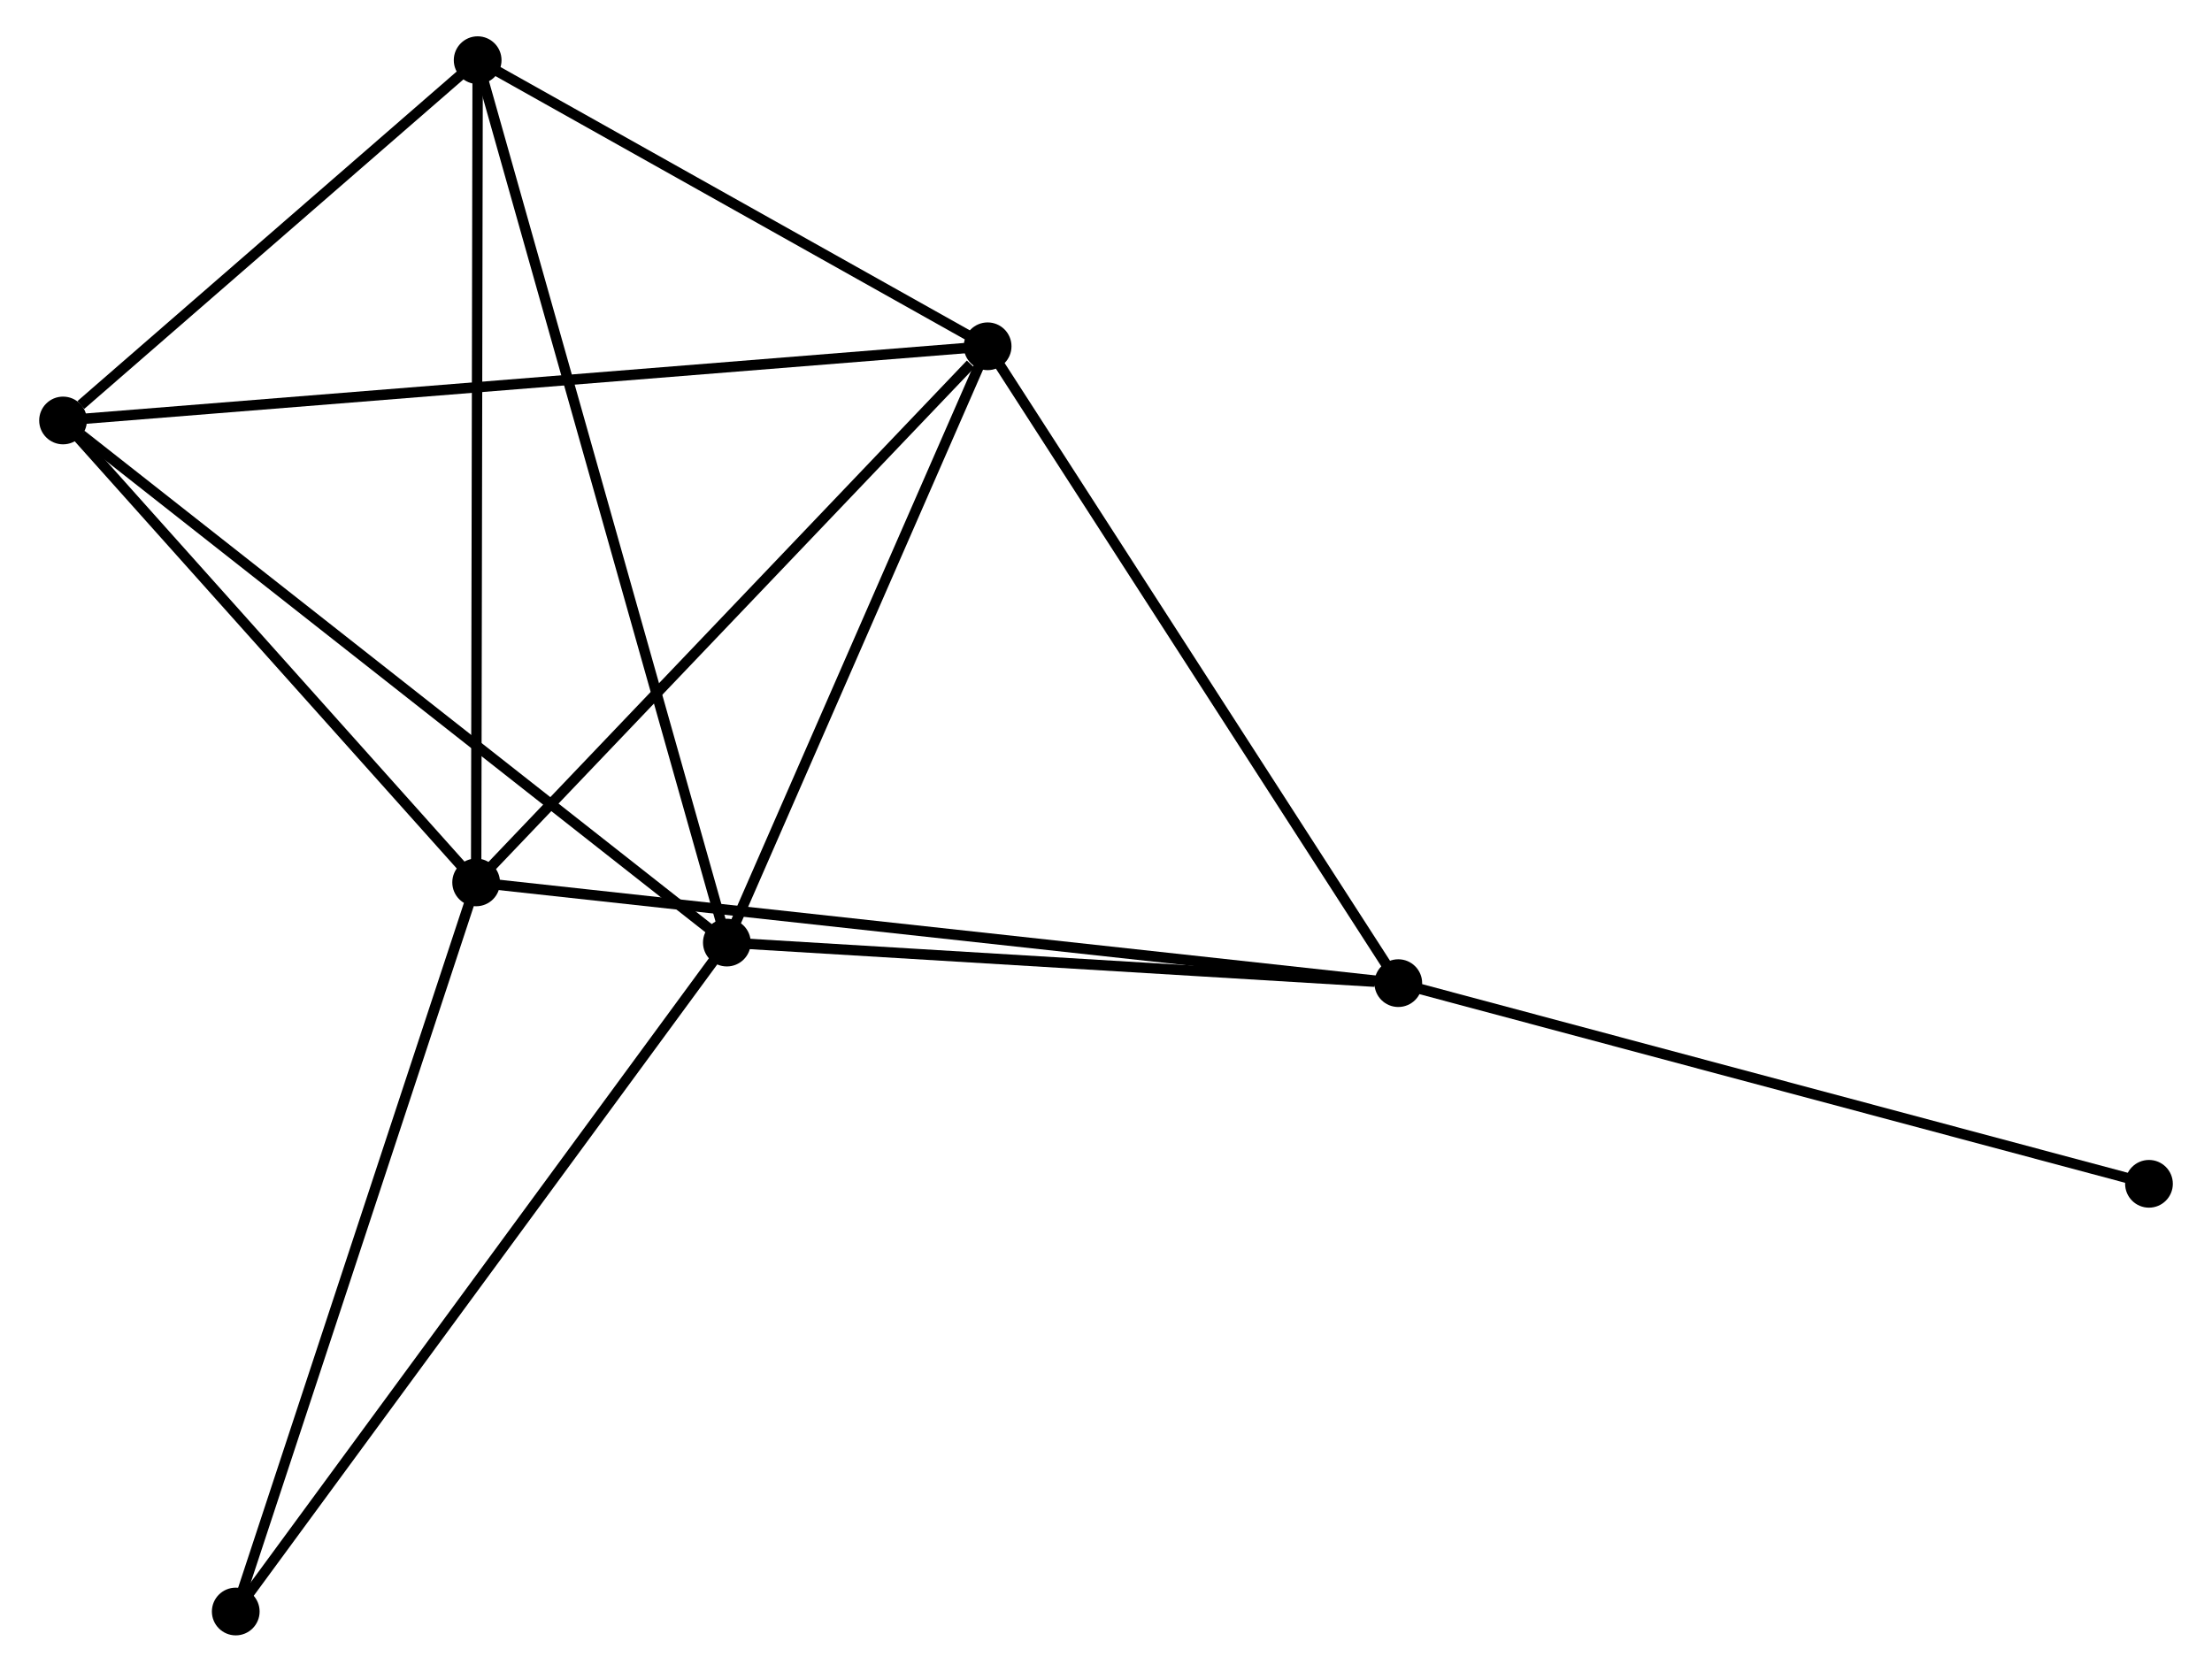 <?xml version="1.0" encoding="UTF-8" standalone="no"?>
<!DOCTYPE svg PUBLIC "-//W3C//DTD SVG 1.1//EN"
 "http://www.w3.org/Graphics/SVG/1.1/DTD/svg11.dtd">
<!-- Generated by graphviz version 2.36.0 (20140111.2315)
 -->
<!-- Title: %3 Pages: 1 -->
<svg width="213pt" height="161pt"
 viewBox="0.00 0.00 212.62 161.13" xmlns="http://www.w3.org/2000/svg" xmlns:xlink="http://www.w3.org/1999/xlink">
<g id="graph0" class="graph" transform="scale(1 1) rotate(0) translate(4 157.128)">
<title>%3</title>
<!-- 0 -->
<g id="node1" class="node"><title>0</title>
<ellipse fill="black" stroke="black" cx="90.903" cy="-123.751" rx="1.8" ry="1.8"/>
</g>
<!-- 1 -->
<g id="node2" class="node"><title>1</title>
<ellipse fill="black" stroke="black" cx="65.772" cy="-66.276" rx="1.8" ry="1.8"/>
</g>
<!-- 0&#45;&#45;1 -->
<g id="edge1" class="edge"><title>0&#45;&#45;1</title>
<path fill="none" stroke="black" d="M90.067,-121.839C86.252,-113.113 70.512,-77.117 66.637,-68.255"/>
</g>
<!-- 2 -->
<g id="node3" class="node"><title>2</title>
<ellipse fill="black" stroke="black" cx="41.611" cy="-72.077" rx="1.8" ry="1.8"/>
</g>
<!-- 0&#45;&#45;2 -->
<g id="edge2" class="edge"><title>0&#45;&#45;2</title>
<path fill="none" stroke="black" d="M89.263,-122.032C81.646,-114.046 49.798,-80.66 42.923,-73.453"/>
</g>
<!-- 3 -->
<g id="node4" class="node"><title>3</title>
<ellipse fill="black" stroke="black" cx="1.8" cy="-116.6" rx="1.8" ry="1.8"/>
</g>
<!-- 0&#45;&#45;3 -->
<g id="edge3" class="edge"><title>0&#45;&#45;3</title>
<path fill="none" stroke="black" d="M89.042,-123.602C77.446,-122.671 15.217,-117.677 3.651,-116.749"/>
</g>
<!-- 4 -->
<g id="node5" class="node"><title>4</title>
<ellipse fill="black" stroke="black" cx="130.478" cy="-62.367" rx="1.8" ry="1.8"/>
</g>
<!-- 0&#45;&#45;4 -->
<g id="edge4" class="edge"><title>0&#45;&#45;4</title>
<path fill="none" stroke="black" d="M91.882,-122.234C97.309,-113.815 123.684,-72.905 129.389,-64.056"/>
</g>
<!-- 5 -->
<g id="node6" class="node"><title>5</title>
<ellipse fill="black" stroke="black" cx="41.756" cy="-151.328" rx="1.8" ry="1.8"/>
</g>
<!-- 0&#45;&#45;5 -->
<g id="edge5" class="edge"><title>0&#45;&#45;5</title>
<path fill="none" stroke="black" d="M89.268,-124.669C81.806,-128.856 51.026,-146.126 43.448,-150.379"/>
</g>
<!-- 1&#45;&#45;3 -->
<g id="edge6" class="edge"><title>1&#45;&#45;3</title>
<path fill="none" stroke="black" d="M64.191,-67.52C55.417,-74.422 12.782,-107.961 3.561,-115.215"/>
</g>
<!-- 1&#45;&#45;4 -->
<g id="edge7" class="edge"><title>1&#45;&#45;4</title>
<path fill="none" stroke="black" d="M67.639,-66.164C76.922,-65.603 118.071,-63.116 128.213,-62.504"/>
</g>
<!-- 1&#45;&#45;5 -->
<g id="edge8" class="edge"><title>1&#45;&#45;5</title>
<path fill="none" stroke="black" d="M65.27,-68.053C62.145,-79.121 45.373,-138.521 42.255,-149.561"/>
</g>
<!-- 6 -->
<g id="node7" class="node"><title>6</title>
<ellipse fill="black" stroke="black" cx="18.443" cy="-1.8" rx="1.8" ry="1.8"/>
</g>
<!-- 1&#45;&#45;6 -->
<g id="edge9" class="edge"><title>1&#45;&#45;6</title>
<path fill="none" stroke="black" d="M64.602,-64.683C58.111,-55.84 26.568,-12.869 19.746,-3.575"/>
</g>
<!-- 2&#45;&#45;3 -->
<g id="edge10" class="edge"><title>2&#45;&#45;3</title>
<path fill="none" stroke="black" d="M40.286,-73.558C34.242,-80.318 9.309,-108.202 3.17,-115.068"/>
</g>
<!-- 2&#45;&#45;4 -->
<g id="edge11" class="edge"><title>2&#45;&#45;4</title>
<path fill="none" stroke="black" d="M43.467,-71.874C55.032,-70.611 117.097,-63.829 128.632,-62.568"/>
</g>
<!-- 2&#45;&#45;5 -->
<g id="edge12" class="edge"><title>2&#45;&#45;5</title>
<path fill="none" stroke="black" d="M41.614,-74.036C41.634,-85.001 41.733,-138.652 41.753,-149.437"/>
</g>
<!-- 2&#45;&#45;6 -->
<g id="edge13" class="edge"><title>2&#45;&#45;6</title>
<path fill="none" stroke="black" d="M41.038,-70.34C37.861,-60.702 22.42,-13.865 19.081,-3.735"/>
</g>
<!-- 3&#45;&#45;5 -->
<g id="edge14" class="edge"><title>3&#45;&#45;5</title>
<path fill="none" stroke="black" d="M3.517,-118.093C10.089,-123.805 33.606,-144.244 40.09,-149.88"/>
</g>
<!-- 7 -->
<g id="node8" class="node"><title>7</title>
<ellipse fill="black" stroke="black" cx="202.822" cy="-43.025" rx="1.8" ry="1.8"/>
</g>
<!-- 4&#45;&#45;7 -->
<g id="edge15" class="edge"><title>4&#45;&#45;7</title>
<path fill="none" stroke="black" d="M132.266,-61.889C142.188,-59.236 190.403,-46.346 200.831,-43.557"/>
</g>
</g>
</svg>
